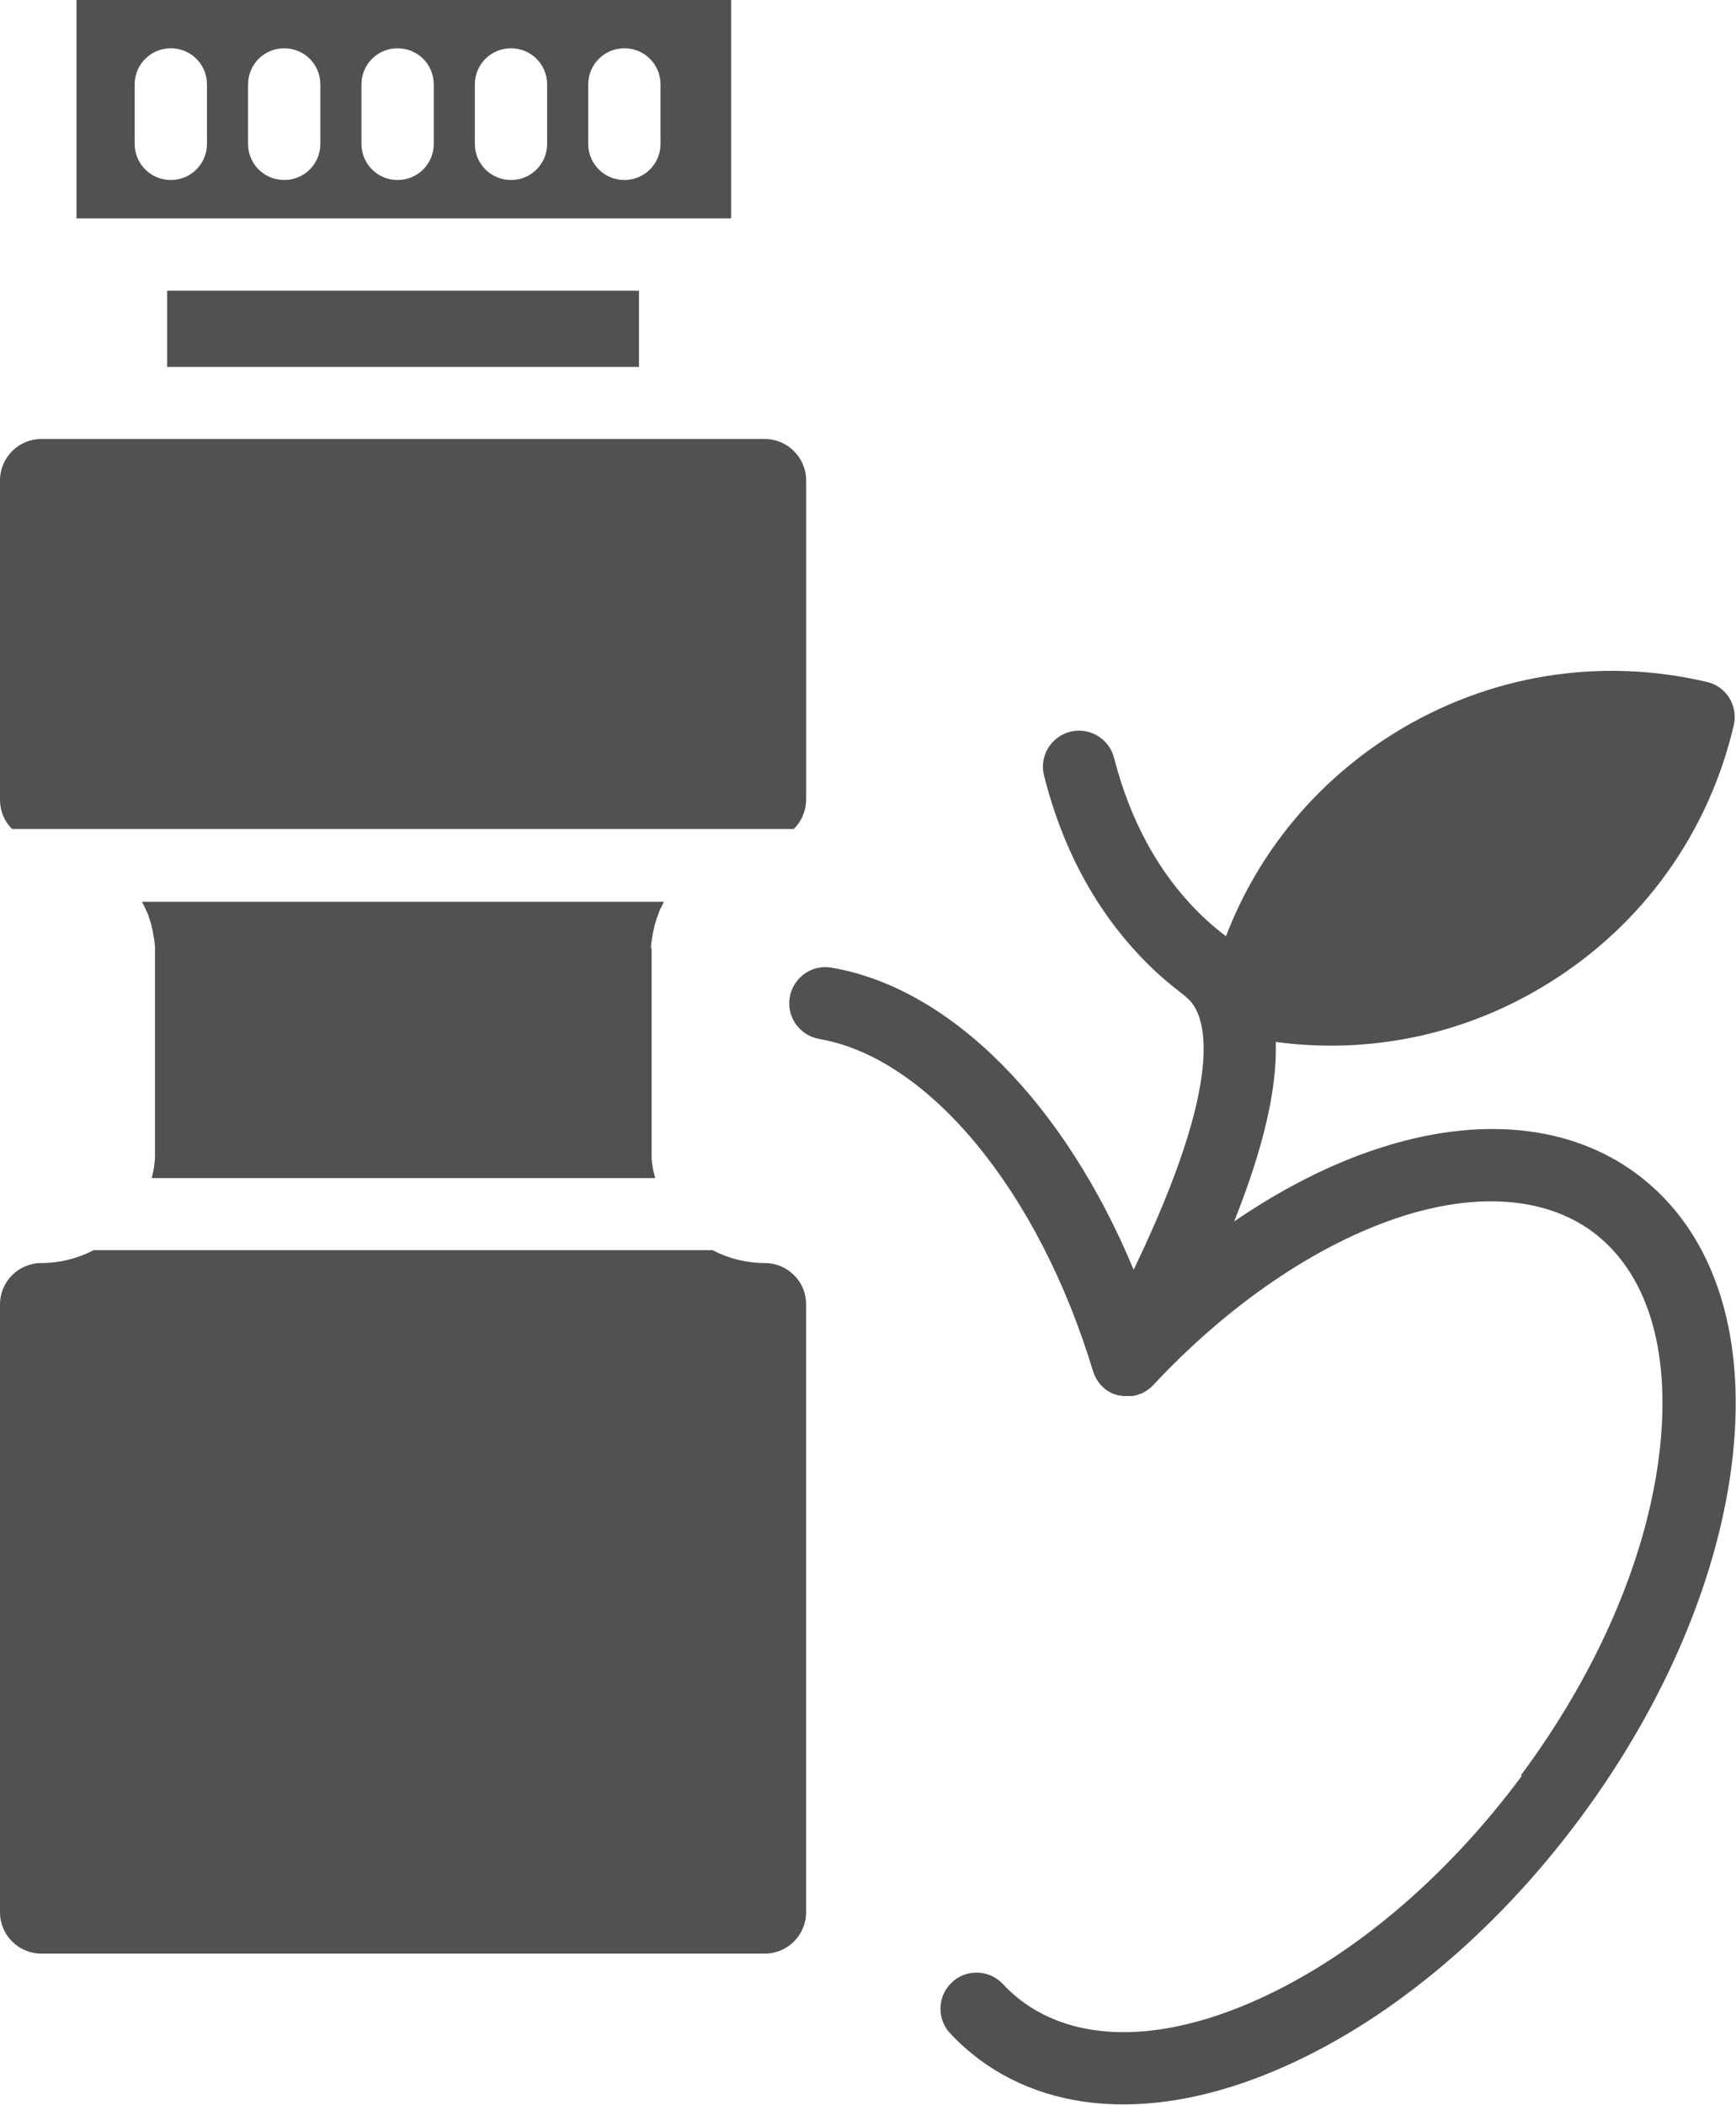 <?xml version="1.0" encoding="UTF-8"?>
<svg id="Capa_2" data-name="Capa 2" xmlns="http://www.w3.org/2000/svg" xmlns:xlink="http://www.w3.org/1999/xlink" viewBox="0 0 70.12 85">
  <defs>
    <style>
      .cls-1 {
        clip-path: url(#clippath);
      }

      .cls-2 {
        fill: none;
      }

      .cls-3 {
        fill: #515151;
      }
    </style>
    <clipPath id="clippath">
      <rect class="cls-2" width="70.12" height="85"/>
    </clipPath>
  </defs>
  <g id="Layer_1" data-name="Layer 1">
    <g id="NewGroupe2">
      <g id="NewGroup0-57">
        <g>
          <path class="cls-3" d="m0,77.23c0,.92.75,1.67,1.67,1.67h29.22c.92,0,1.67-.75,1.67-1.67v-24.55c0-.45-.17-.87-.49-1.18-.32-.32-.73-.49-1.18-.49-.74,0-1.46-.18-2.11-.52H3.78c-.65.34-1.37.52-2.11.52-.92,0-1.67.75-1.67,1.67v24.55h0Z"/>
          <path class="cls-3" d="m26.3,38.3s0-.05,0-.08c0-.06,0-.12.02-.18,0-.03,0-.06.01-.09,0-.06.02-.12.03-.17,0-.03,0-.06.01-.08.01-.07.03-.15.05-.22,0,0,0-.02,0-.03.02-.08.04-.16.07-.24,0-.02.02-.05.02-.07.02-.06.04-.11.06-.17.01-.03.02-.06.03-.09.02-.05.04-.11.07-.16.01-.03.02-.05.04-.08.03-.06.06-.13.09-.19,0-.01.01-.02.02-.03H5.73s.02.03.03.05c.03.05.05.1.08.16.01.03.03.06.04.08.02.05.04.1.07.15.01.03.02.05.03.08.02.06.04.12.06.18,0,.02.01.04.02.06.03.08.05.16.07.25,0,.02,0,.04.01.05.02.06.03.13.04.2,0,.03.01.06.02.09,0,.06.02.11.03.17,0,.03,0,.06.01.09,0,.06.01.12.02.18,0,.03,0,.05,0,.08,0,.09,0,.18,0,.27v7.86c0,.09,0,.18,0,.27,0,.03,0,.05,0,.08,0,.06-.01.13-.02.19,0,.03,0,.06-.01.09,0,.07-.02.14-.03.2,0,.02,0,.04-.01.06-.02.09-.04.17-.06.26,0,0,0,0,0,.01h20.33s0,0,0-.01c-.01-.05-.02-.11-.04-.16,0-.04-.02-.08-.03-.12-.01-.06-.02-.11-.03-.17,0-.04-.01-.08-.02-.11,0-.06-.01-.13-.02-.19,0-.03,0-.07,0-.1,0-.1,0-.19,0-.29v-7.86c0-.09,0-.17,0-.26h0Z"/>
          <path class="cls-3" d="m0,19.41v12.89c0,.45.17.87.49,1.18,0,0,0,0,.01,0h31.56c.32-.31.5-.74.5-1.19v-12.89c0-.92-.75-1.67-1.67-1.67H1.67c-.92,0-1.67.75-1.67,1.67h0Z"/>
          <polygon class="cls-3" points="25.81 14.82 25.81 11.74 6.75 11.74 6.75 14.82 25.81 14.82 25.81 14.82"/>
          <g class="cls-1">
            <path class="cls-3" d="m26.68,5.81c0,.81-.65,1.46-1.46,1.46s-1.46-.65-1.46-1.46v-2.4c0-.81.65-1.46,1.46-1.46s1.46.65,1.46,1.46v2.4h0Zm-4.58,0c0,.81-.65,1.46-1.46,1.46s-1.46-.65-1.46-1.46v-2.4c0-.81.65-1.46,1.46-1.46s1.46.65,1.46,1.46v2.4h0Zm-4.58,0c0,.81-.65,1.46-1.46,1.46s-1.46-.65-1.46-1.46v-2.4c0-.81.65-1.46,1.46-1.46s1.46.65,1.46,1.46v2.4h0Zm-4.58,0c0,.81-.65,1.46-1.46,1.46s-1.46-.65-1.46-1.46v-2.4c0-.81.65-1.46,1.46-1.46s1.46.65,1.46,1.46v2.4h0Zm-4.58,0c0,.81-.65,1.46-1.46,1.46s-1.46-.65-1.46-1.46v-2.4c0-.81.65-1.46,1.46-1.46s1.46.65,1.46,1.46v2.4h0Zm21.17,3.01V0H3.09v8.82h26.44Z"/>
            <path class="cls-3" d="m61.47,71.72c-3.16,4.26-7.09,7.52-11.05,9.2-3.7,1.57-6.94,1.53-9.13-.09-.28-.21-.54-.44-.78-.7-.55-.59-1.48-.62-2.06-.07-.59.55-.62,1.48-.07,2.06.36.39.76.74,1.17,1.05,1.63,1.21,3.61,1.82,5.82,1.82,1.92,0,4.01-.46,6.19-1.39,4.43-1.88,8.78-5.48,12.25-10.15,3.47-4.67,5.66-9.87,6.18-14.66.55-5.07-.83-9.11-3.88-11.38-2.69-2-6.41-2.36-10.49-1.01-1.92.63-3.87,1.63-5.77,2.93,1.18-2.96,1.74-5.35,1.68-7.25.74.1,1.49.15,2.23.15,3.09,0,6.12-.86,8.8-2.53,3.8-2.36,6.45-6.06,7.47-10.41.18-.79-.3-1.57-1.09-1.75-4.35-1.02-8.84-.28-12.64,2.08-3.13,1.95-5.48,4.8-6.78,8.19-.04-.03-.08-.06-.12-.09-.28-.22-.6-.48-1.03-.91-1.6-1.61-2.73-3.7-3.37-6.2-.2-.78-.99-1.25-1.77-1.06-.78.2-1.26.99-1.06,1.77.76,3.02,2.15,5.56,4.13,7.55.55.55.97.89,1.28,1.13.23.18.38.3.5.43.61.68,1.46,3.06-2.29,10.85-2.79-6.71-7.37-11.37-12.2-12.2-.8-.14-1.55.4-1.69,1.19-.14.8.4,1.55,1.19,1.69,4.43.76,8.87,6.16,11.06,13.42,0,0,0,0,0,0,.02.06.04.11.06.16,0,.01.01.03.02.04.02.04.04.08.06.12,0,.01.01.02.02.03.03.05.07.1.1.14,0,0,0,0,0,0,.03.04.07.08.11.12.01,0,.02.02.03.03.03.03.07.06.1.09.01,0,.02.02.04.03.05.03.09.06.15.09,0,0,0,0,0,0,0,0,0,0,0,0,.06.03.11.06.17.08,0,0,.01,0,.02,0,.05.02.11.04.17.05,0,0,0,0,0,0,.01,0,.02,0,.03,0,.05,0,.1.02.14.02.02,0,.04,0,.06,0,.03,0,.06,0,.09,0,0,0,.02,0,.03,0,.03,0,.06,0,.09,0,.03,0,.07,0,.1,0,.03,0,.06-.01.09-.02.03,0,.06-.01.09-.02.03,0,.06-.02.09-.03.03-.01.06-.02.09-.03.03-.01.06-.03.08-.04.03-.02.06-.03.09-.05.02-.01.05-.03.07-.05.03-.02.06-.04.09-.06.02-.02.04-.04.06-.05.03-.03.06-.05.08-.08,0,0,0,0,0,0,3.05-3.27,6.58-5.67,9.92-6.78,3.15-1.04,5.93-.83,7.84.58,2.19,1.63,3.15,4.72,2.72,8.72-.46,4.28-2.46,8.98-5.62,13.23h0Z"/>
          </g>
        </g>
      </g>
    </g>
  </g>
</svg>